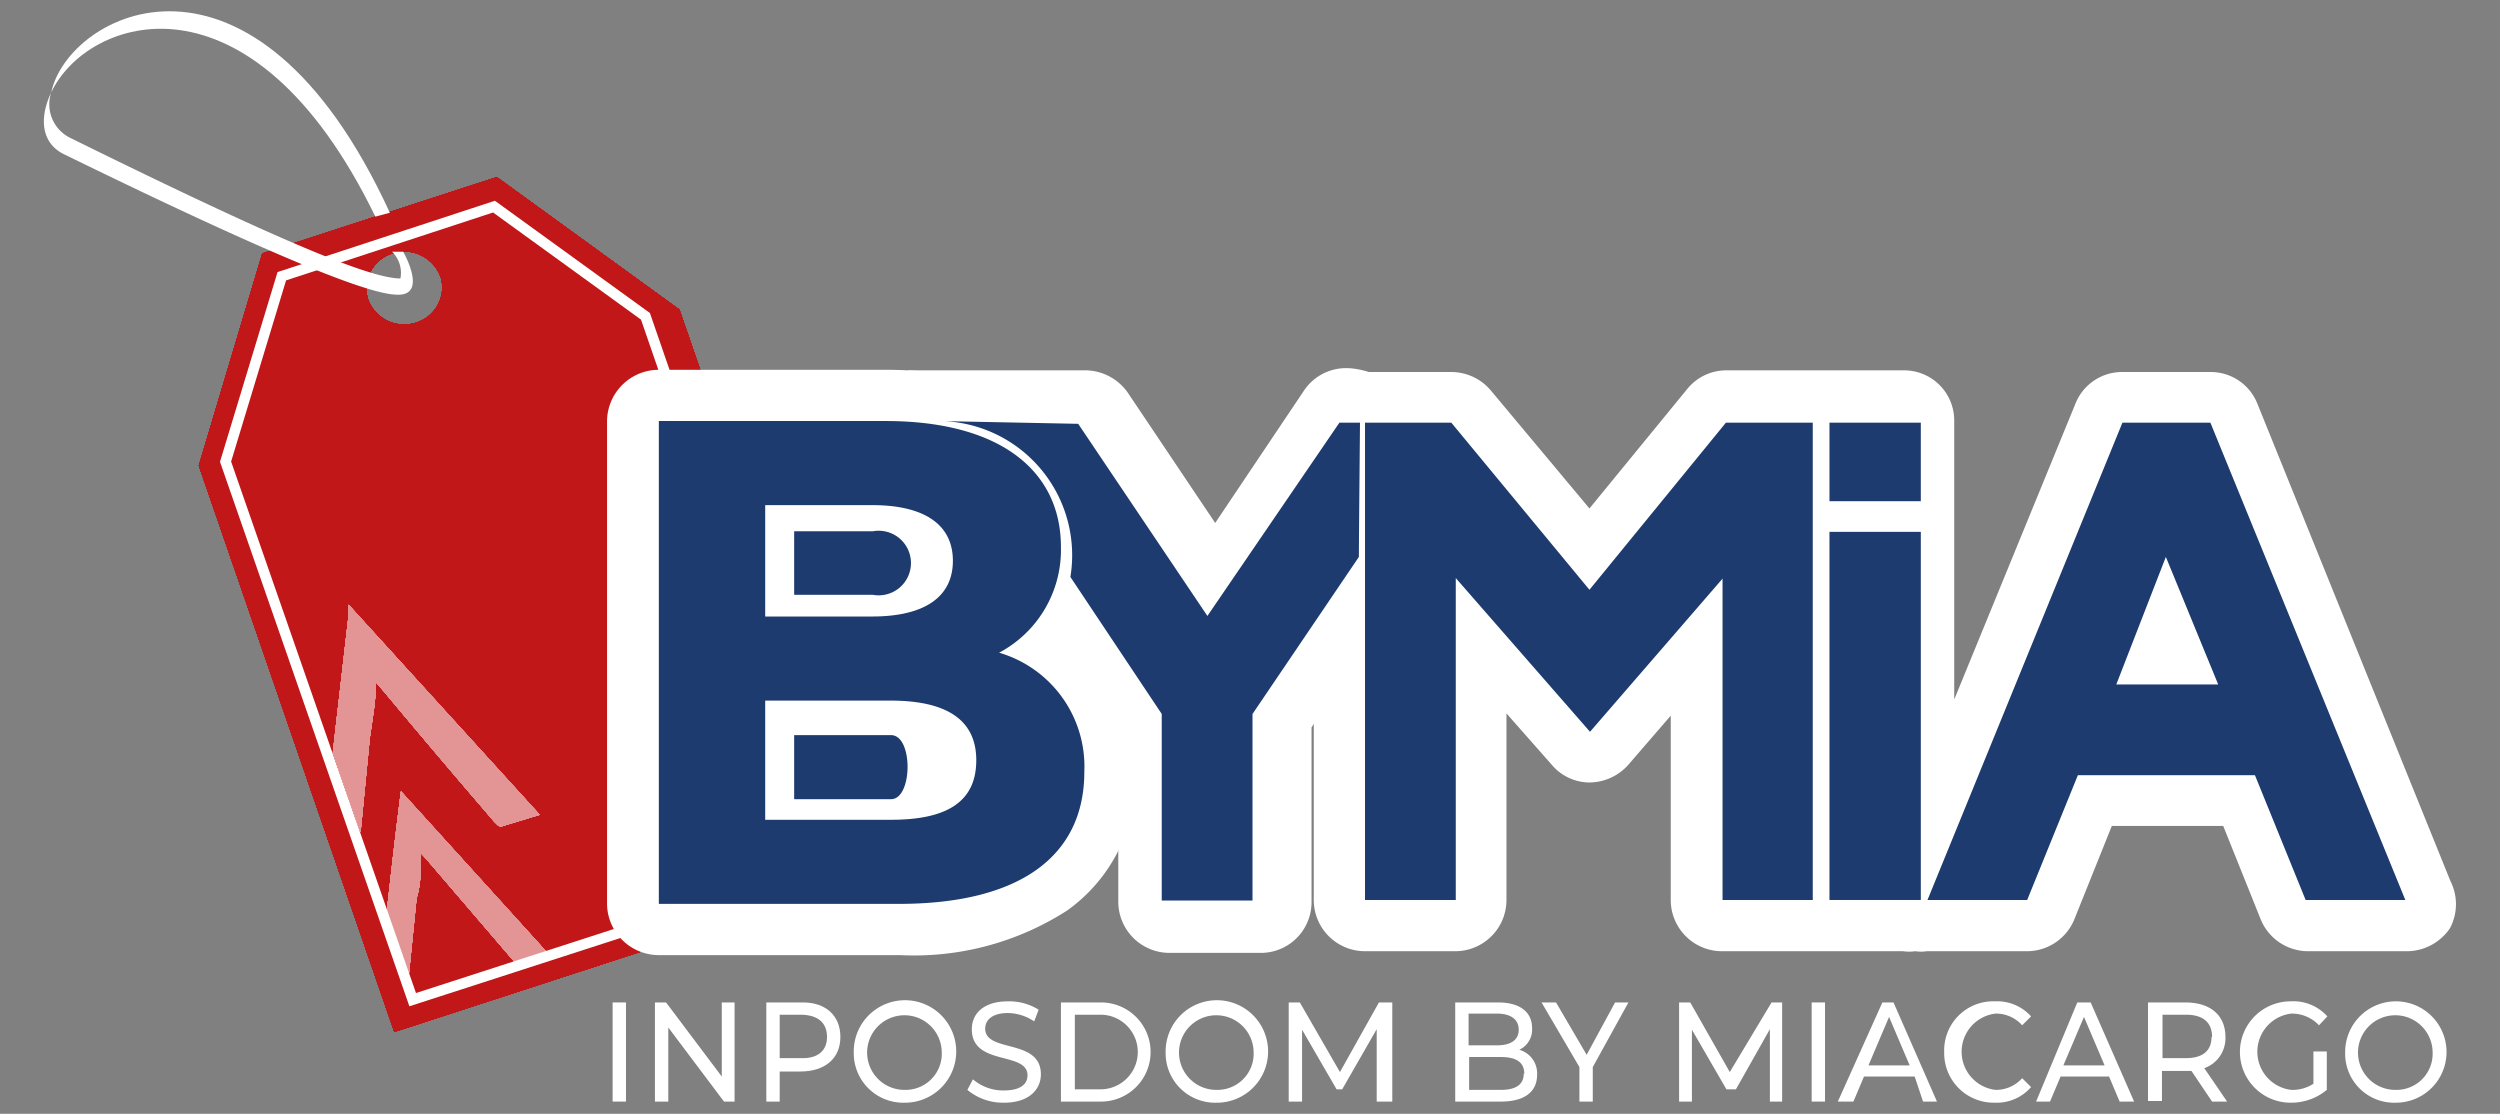 <svg id="Capa_1" data-name="Capa 1" xmlns="http://www.w3.org/2000/svg" xmlns:xlink="http://www.w3.org/1999/xlink" viewBox="0 0 44.89 20"><rect x="0" y="0" width="44.89" height="20" fill="#808080" stroke="none"/><defs><style>.cls-1,.cls-34{fill:none;}.cls-10,.cls-11,.cls-12,.cls-13,.cls-14,.cls-15,.cls-16,.cls-17,.cls-18,.cls-19,.cls-2,.cls-20,.cls-21,.cls-22,.cls-23,.cls-24,.cls-25,.cls-26,.cls-27,.cls-28,.cls-29,.cls-3,.cls-30,.cls-31,.cls-32,.cls-33,.cls-4,.cls-5,.cls-6,.cls-7,.cls-8,.cls-9{fill:#c21718;}.cls-2,.cls-38{opacity:0;}.cls-3,.cls-39{opacity:0.03;}.cls-4,.cls-40{opacity:0.06;}.cls-41,.cls-5{opacity:0.1;}.cls-42,.cls-6{opacity:0.13;}.cls-43,.cls-7{opacity:0.16;}.cls-44,.cls-8{opacity:0.19;}.cls-45,.cls-9{opacity:0.23;}.cls-10,.cls-46{opacity:0.26;}.cls-11,.cls-47{opacity:0.29;}.cls-12,.cls-48{opacity:0.32;}.cls-13,.cls-49{opacity:0.35;}.cls-14,.cls-50{opacity:0.39;}.cls-15,.cls-51{opacity:0.42;}.cls-16,.cls-52{opacity:0.45;}.cls-17,.cls-53{opacity:0.48;}.cls-18,.cls-54{opacity:0.52;}.cls-19,.cls-55{opacity:0.55;}.cls-20,.cls-56{opacity:0.58;}.cls-21,.cls-57{opacity:0.61;}.cls-22,.cls-58{opacity:0.65;}.cls-23,.cls-59{opacity:0.68;}.cls-24,.cls-60{opacity:0.71;}.cls-25,.cls-61{opacity:0.74;}.cls-26,.cls-62{opacity:0.77;}.cls-27,.cls-63{opacity:0.81;}.cls-28,.cls-64{opacity:0.84;}.cls-29,.cls-65{opacity:0.87;}.cls-30,.cls-66{opacity:0.9;}.cls-31,.cls-67{opacity:0.94;}.cls-32,.cls-68{opacity:0.97;}.cls-34{stroke:#fff;stroke-miterlimit:10;stroke-width:0.19px;}.cls-35,.cls-38,.cls-39,.cls-40,.cls-41,.cls-42,.cls-43,.cls-44,.cls-45,.cls-46,.cls-47,.cls-48,.cls-49,.cls-50,.cls-51,.cls-52,.cls-53,.cls-54,.cls-55,.cls-56,.cls-57,.cls-58,.cls-59,.cls-60,.cls-61,.cls-62,.cls-63,.cls-64,.cls-65,.cls-66,.cls-67,.cls-68{fill:#fff;}.cls-36{opacity:0.54;}.cls-37{clip-path:url(#clip-path);}.cls-69{clip-path:url(#clip-path-2);}.cls-70{fill:#1d3b6e;}</style><clipPath id="clip-path"><path class="cls-1" d="M7.2,14.21l2.72,3-.55.18s-.07,0-.09-.07L7.66,15.43l-.1-.11c0,.28,0,.55-.08.81L7.3,17.91a.13.13,0,0,1-.11.15l-.37.11c-.08,0-.09,0-.08-.07.06-.53.12-1.07.19-1.6.08-.72.16-1.43.25-2.14A1.25,1.25,0,0,1,7.2,14.21Z"/></clipPath><clipPath id="clip-path-2"><path class="cls-1" d="M6.26,10.86l3.43,3.77L9,14.84c-.06,0-.08-.05-.12-.08-.68-.79-1.35-1.58-2-2.36l-.13-.15c0,.36-.07.7-.11,1-.07.75-.15,1.5-.22,2.25,0,.1,0,.16-.14.18s-.32.1-.47.15-.12,0-.11-.08c.09-.68.17-1.36.25-2,.1-.91.21-1.81.31-2.71C6.24,11,6.25,10.94,6.26,10.86Z"/></clipPath></defs><path class="cls-2" d="M8.92,3.18,4.71,4.55,3.57,8.36,7.08,18.53l8.63-2.81L12.2,5.56ZM7.48,5.79a.69.69,0,0,1-.87-.41.66.66,0,0,1,.44-.83A.69.69,0,0,1,7.92,5,.66.66,0,0,1,7.48,5.79Z"/><path class="cls-3" d="M8.92,3.18,4.71,4.55,3.57,8.36,7.08,18.53l8.63-2.81L12.2,5.56ZM7.48,5.79a.69.69,0,0,1-.87-.41.66.66,0,0,1,.44-.83A.69.69,0,0,1,7.92,5,.66.66,0,0,1,7.48,5.79Z"/><path class="cls-4" d="M8.92,3.18,4.71,4.55,3.57,8.36,7.08,18.53l8.63-2.81L12.2,5.56ZM7.48,5.79a.69.69,0,0,1-.87-.41.66.66,0,0,1,.44-.83A.69.69,0,0,1,7.92,5,.66.66,0,0,1,7.48,5.79Z"/><path class="cls-5" d="M8.92,3.18,4.71,4.55,3.57,8.36,7.08,18.53l8.63-2.81L12.2,5.56ZM7.48,5.79a.69.69,0,0,1-.87-.41.66.66,0,0,1,.44-.83A.69.69,0,0,1,7.92,5,.66.66,0,0,1,7.48,5.79Z"/><path class="cls-6" d="M8.92,3.18,4.71,4.55,3.57,8.36,7.08,18.53l8.63-2.81L12.2,5.56ZM7.48,5.79a.69.69,0,0,1-.87-.41.66.66,0,0,1,.44-.83A.69.69,0,0,1,7.92,5,.66.66,0,0,1,7.48,5.79Z"/><path class="cls-7" d="M8.92,3.18,4.71,4.55,3.57,8.36,7.08,18.53l8.63-2.81L12.2,5.56ZM7.48,5.79a.69.69,0,0,1-.87-.41.66.66,0,0,1,.44-.83A.69.69,0,0,1,7.92,5,.66.66,0,0,1,7.48,5.79Z"/><path class="cls-8" d="M8.92,3.18,4.71,4.55,3.57,8.36,7.08,18.53l8.63-2.81L12.2,5.56ZM7.48,5.79a.69.69,0,0,1-.87-.41.66.66,0,0,1,.44-.83A.69.69,0,0,1,7.92,5,.66.66,0,0,1,7.48,5.79Z"/><path class="cls-9" d="M8.92,3.18,4.71,4.55,3.57,8.36,7.08,18.53l8.63-2.81L12.2,5.56ZM7.48,5.79a.69.69,0,0,1-.87-.41.66.66,0,0,1,.44-.83A.69.69,0,0,1,7.92,5,.66.66,0,0,1,7.48,5.79Z"/><path class="cls-10" d="M8.92,3.18,4.71,4.55,3.57,8.36,7.08,18.53l8.63-2.81L12.2,5.56ZM7.48,5.79a.69.69,0,0,1-.87-.41.66.66,0,0,1,.44-.83A.69.69,0,0,1,7.92,5,.66.66,0,0,1,7.48,5.79Z"/><path class="cls-11" d="M8.92,3.18,4.71,4.55,3.57,8.36,7.08,18.53l8.63-2.81L12.2,5.56ZM7.48,5.79a.69.69,0,0,1-.87-.41.66.66,0,0,1,.44-.83A.69.69,0,0,1,7.92,5,.66.66,0,0,1,7.48,5.79Z"/><path class="cls-12" d="M8.92,3.18,4.71,4.55,3.57,8.36,7.08,18.53l8.63-2.81L12.2,5.56ZM7.48,5.79a.69.69,0,0,1-.87-.41.66.66,0,0,1,.44-.83A.69.69,0,0,1,7.92,5,.66.66,0,0,1,7.48,5.79Z"/><path class="cls-13" d="M8.92,3.18,4.71,4.55,3.57,8.36,7.08,18.53l8.63-2.81L12.2,5.56ZM7.48,5.79a.69.69,0,0,1-.87-.41.66.66,0,0,1,.44-.83A.69.69,0,0,1,7.92,5,.66.66,0,0,1,7.48,5.79Z"/><path class="cls-14" d="M8.92,3.18,4.71,4.55,3.57,8.36,7.08,18.53l8.63-2.81L12.2,5.56ZM7.48,5.79a.69.69,0,0,1-.87-.41.66.66,0,0,1,.44-.83A.69.69,0,0,1,7.92,5,.66.66,0,0,1,7.48,5.79Z"/><path class="cls-15" d="M8.92,3.18,4.71,4.55,3.57,8.36,7.08,18.53l8.63-2.81L12.2,5.56ZM7.48,5.79a.69.69,0,0,1-.87-.41.66.66,0,0,1,.44-.83A.69.69,0,0,1,7.92,5,.66.66,0,0,1,7.48,5.79Z"/><path class="cls-16" d="M8.92,3.18,4.71,4.55,3.57,8.36,7.08,18.53l8.63-2.81L12.2,5.56ZM7.48,5.79a.69.69,0,0,1-.87-.41.66.66,0,0,1,.44-.83A.69.69,0,0,1,7.92,5,.66.66,0,0,1,7.48,5.79Z"/><path class="cls-17" d="M8.92,3.18,4.71,4.55,3.57,8.36,7.08,18.53l8.63-2.81L12.2,5.56ZM7.48,5.79a.69.69,0,0,1-.87-.41.66.66,0,0,1,.44-.83A.69.69,0,0,1,7.92,5,.66.66,0,0,1,7.48,5.79Z"/><path class="cls-18" d="M8.92,3.18,4.71,4.55,3.57,8.36,7.08,18.53l8.63-2.81L12.2,5.56ZM7.48,5.79a.69.69,0,0,1-.87-.41.66.66,0,0,1,.44-.83A.69.69,0,0,1,7.92,5,.66.66,0,0,1,7.48,5.79Z"/><path class="cls-19" d="M8.92,3.18,4.71,4.55,3.57,8.36,7.08,18.53l8.63-2.81L12.2,5.56ZM7.48,5.79a.69.69,0,0,1-.87-.41.66.66,0,0,1,.44-.83A.69.69,0,0,1,7.92,5,.66.66,0,0,1,7.48,5.79Z"/><path class="cls-20" d="M8.92,3.18,4.71,4.55,3.57,8.36,7.08,18.53l8.63-2.81L12.2,5.56ZM7.48,5.79a.69.69,0,0,1-.87-.41.66.66,0,0,1,.44-.83A.69.69,0,0,1,7.92,5,.66.66,0,0,1,7.48,5.79Z"/><path class="cls-21" d="M8.92,3.18,4.71,4.55,3.57,8.36,7.08,18.53l8.63-2.81L12.2,5.56ZM7.48,5.79a.69.69,0,0,1-.87-.41.66.66,0,0,1,.44-.83A.69.69,0,0,1,7.92,5,.66.66,0,0,1,7.48,5.79Z"/><path class="cls-22" d="M8.92,3.18,4.71,4.55,3.57,8.36,7.08,18.53l8.63-2.81L12.2,5.56ZM7.48,5.79a.69.69,0,0,1-.87-.41.66.66,0,0,1,.44-.83A.69.69,0,0,1,7.92,5,.66.66,0,0,1,7.48,5.79Z"/><path class="cls-23" d="M8.92,3.18,4.71,4.55,3.57,8.36,7.08,18.53l8.63-2.81L12.2,5.56ZM7.48,5.79a.69.69,0,0,1-.87-.41.66.66,0,0,1,.44-.83A.69.69,0,0,1,7.92,5,.66.66,0,0,1,7.48,5.79Z"/><path class="cls-24" d="M8.92,3.18,4.71,4.55,3.57,8.36,7.08,18.53l8.63-2.81L12.2,5.56ZM7.48,5.79a.69.69,0,0,1-.87-.41.66.66,0,0,1,.44-.83A.69.69,0,0,1,7.92,5,.66.66,0,0,1,7.48,5.79Z"/><path class="cls-25" d="M8.92,3.18,4.71,4.55,3.57,8.36,7.08,18.53l8.63-2.81L12.2,5.56ZM7.48,5.79a.69.69,0,0,1-.87-.41.66.66,0,0,1,.44-.83A.69.69,0,0,1,7.92,5,.66.66,0,0,1,7.48,5.79Z"/><path class="cls-26" d="M8.92,3.18,4.71,4.55,3.57,8.36,7.08,18.53l8.63-2.81L12.2,5.56ZM7.48,5.79a.69.69,0,0,1-.87-.41.66.66,0,0,1,.44-.83A.69.69,0,0,1,7.92,5,.66.66,0,0,1,7.48,5.79Z"/><path class="cls-27" d="M8.92,3.18,4.71,4.55,3.57,8.36,7.08,18.53l8.63-2.81L12.2,5.56ZM7.48,5.79a.69.69,0,0,1-.87-.41.66.66,0,0,1,.44-.83A.69.69,0,0,1,7.92,5,.66.66,0,0,1,7.48,5.79Z"/><path class="cls-28" d="M8.92,3.18,4.71,4.55,3.57,8.36,7.08,18.53l8.63-2.81L12.2,5.56ZM7.48,5.79a.69.69,0,0,1-.87-.41.66.66,0,0,1,.44-.83A.69.69,0,0,1,7.92,5,.66.66,0,0,1,7.48,5.79Z"/><path class="cls-29" d="M8.92,3.18,4.71,4.55,3.57,8.36,7.08,18.53l8.63-2.81L12.2,5.56ZM7.48,5.79a.69.69,0,0,1-.87-.41.66.66,0,0,1,.44-.83A.69.69,0,0,1,7.92,5,.66.66,0,0,1,7.48,5.79Z"/><path class="cls-30" d="M8.92,3.18,4.71,4.55,3.57,8.36,7.08,18.53l8.63-2.81L12.2,5.56ZM7.48,5.79a.69.69,0,0,1-.87-.41.66.66,0,0,1,.44-.83A.69.69,0,0,1,7.92,5,.66.66,0,0,1,7.48,5.79Z"/><path class="cls-31" d="M8.92,3.18,4.71,4.55,3.57,8.36,7.08,18.53l8.63-2.81L12.2,5.56ZM7.48,5.79a.69.69,0,0,1-.87-.41.66.66,0,0,1,.44-.83A.69.69,0,0,1,7.92,5,.66.66,0,0,1,7.48,5.79Z"/><path class="cls-32" d="M8.92,3.18,4.71,4.55,3.57,8.36,7.08,18.53l8.63-2.81L12.2,5.56ZM7.48,5.79a.69.69,0,0,1-.87-.41.66.66,0,0,1,.44-.83A.69.69,0,0,1,7.92,5,.66.66,0,0,1,7.48,5.79Z"/><path class="cls-33" d="M8.92,3.18,4.71,4.55,3.57,8.36,7.08,18.53l8.63-2.81L12.2,5.56ZM7.48,5.79a.69.69,0,0,1-.87-.41.66.66,0,0,1,.44-.83A.69.69,0,0,1,7.92,5,.66.66,0,0,1,7.48,5.79Z"/><polygon class="cls-34" points="4.05 8.29 5.06 4.96 8.87 3.71 11.59 5.68 14.98 15.5 7.41 17.95 4.05 8.29"/><path class="cls-35" d="M6.74,3.89,7,3.82C4.55-1.51,1.22.23.92,1.66,1.55.31,4.5-.72,6.74,3.89Z"/><path class="cls-35" d="M7.24,4.52l-.2,0A.53.53,0,0,1,7.19,5C6.69,5,5.24,4.44,1.25,2.47a.67.67,0,0,1-.33-.81c-.22.46-.18.91.23,1.11,4.09,2,5.5,2.5,5.95,2.52h0C7.71,5.34,7.24,4.52,7.24,4.52Z"/><g class="cls-36"><g class="cls-37"><path class="cls-38" d="M8.56,8.14,5.85,9l-.74,2.46L7.38,18,13,16.23,10.68,9.67ZM7.63,9.82a.45.45,0,0,1-.56-.26A.43.43,0,0,1,7.36,9a.45.45,0,0,1,.56.26A.42.42,0,0,1,7.63,9.82Z"/><path class="cls-39" d="M8.56,8.14,5.85,9l-.74,2.46L7.38,18,13,16.23,10.68,9.67ZM7.63,9.82a.45.45,0,0,1-.56-.26A.43.43,0,0,1,7.36,9a.45.45,0,0,1,.56.26A.42.42,0,0,1,7.63,9.82Z"/><path class="cls-40" d="M8.56,8.14,5.85,9l-.74,2.46L7.38,18,13,16.23,10.68,9.67ZM7.63,9.82a.45.45,0,0,1-.56-.26A.43.43,0,0,1,7.36,9a.45.45,0,0,1,.56.26A.42.42,0,0,1,7.63,9.82Z"/><path class="cls-41" d="M8.56,8.14,5.85,9l-.74,2.46L7.38,18,13,16.23,10.68,9.67ZM7.63,9.82a.45.45,0,0,1-.56-.26A.43.43,0,0,1,7.36,9a.45.45,0,0,1,.56.26A.42.42,0,0,1,7.63,9.82Z"/><path class="cls-42" d="M8.56,8.14,5.85,9l-.74,2.46L7.38,18,13,16.23,10.68,9.67ZM7.63,9.82a.45.45,0,0,1-.56-.26A.43.43,0,0,1,7.36,9a.45.45,0,0,1,.56.26A.42.42,0,0,1,7.63,9.82Z"/><path class="cls-43" d="M8.56,8.14,5.85,9l-.74,2.46L7.38,18,13,16.23,10.68,9.67ZM7.63,9.82a.45.45,0,0,1-.56-.26A.43.43,0,0,1,7.36,9a.45.45,0,0,1,.56.26A.42.42,0,0,1,7.63,9.82Z"/><path class="cls-44" d="M8.56,8.14,5.85,9l-.74,2.46L7.38,18,13,16.23,10.68,9.67ZM7.63,9.82a.45.45,0,0,1-.56-.26A.43.43,0,0,1,7.36,9a.45.45,0,0,1,.56.26A.42.42,0,0,1,7.63,9.82Z"/><path class="cls-45" d="M8.56,8.14,5.85,9l-.74,2.46L7.38,18,13,16.23,10.68,9.67ZM7.63,9.82a.45.45,0,0,1-.56-.26A.43.43,0,0,1,7.36,9a.45.45,0,0,1,.56.26A.42.42,0,0,1,7.63,9.82Z"/><path class="cls-46" d="M8.56,8.14,5.85,9l-.74,2.46L7.38,18,13,16.23,10.68,9.67ZM7.63,9.82a.45.45,0,0,1-.56-.26A.43.43,0,0,1,7.36,9a.45.45,0,0,1,.56.26A.42.42,0,0,1,7.63,9.82Z"/><path class="cls-47" d="M8.56,8.14,5.85,9l-.74,2.46L7.38,18,13,16.23,10.68,9.67ZM7.63,9.82a.45.45,0,0,1-.56-.26A.43.43,0,0,1,7.36,9a.45.45,0,0,1,.56.26A.42.42,0,0,1,7.63,9.82Z"/><path class="cls-48" d="M8.56,8.14,5.85,9l-.74,2.46L7.38,18,13,16.23,10.68,9.67ZM7.63,9.82a.45.45,0,0,1-.56-.26A.43.43,0,0,1,7.36,9a.45.45,0,0,1,.56.26A.42.42,0,0,1,7.63,9.82Z"/><path class="cls-49" d="M8.56,8.14,5.85,9l-.74,2.46L7.38,18,13,16.23,10.68,9.67ZM7.63,9.82a.45.45,0,0,1-.56-.26A.43.43,0,0,1,7.36,9a.45.45,0,0,1,.56.26A.42.42,0,0,1,7.63,9.82Z"/><path class="cls-50" d="M8.56,8.14,5.85,9l-.74,2.46L7.38,18,13,16.23,10.68,9.67ZM7.63,9.82a.45.45,0,0,1-.56-.26A.43.43,0,0,1,7.36,9a.45.45,0,0,1,.56.26A.42.42,0,0,1,7.63,9.82Z"/><path class="cls-51" d="M8.56,8.14,5.85,9l-.74,2.46L7.38,18,13,16.23,10.68,9.67ZM7.63,9.82a.45.45,0,0,1-.56-.26A.43.43,0,0,1,7.36,9a.45.45,0,0,1,.56.26A.42.42,0,0,1,7.63,9.82Z"/><path class="cls-52" d="M8.56,8.14,5.85,9l-.74,2.46L7.38,18,13,16.23,10.68,9.67ZM7.63,9.82a.45.45,0,0,1-.56-.26A.43.43,0,0,1,7.36,9a.45.45,0,0,1,.56.26A.42.42,0,0,1,7.63,9.82Z"/><path class="cls-53" d="M8.56,8.14,5.85,9l-.74,2.46L7.38,18,13,16.23,10.68,9.67ZM7.63,9.82a.45.45,0,0,1-.56-.26A.43.43,0,0,1,7.36,9a.45.45,0,0,1,.56.26A.42.42,0,0,1,7.63,9.82Z"/><path class="cls-54" d="M8.56,8.14,5.85,9l-.74,2.46L7.38,18,13,16.23,10.68,9.67ZM7.63,9.82a.45.45,0,0,1-.56-.26A.43.43,0,0,1,7.36,9a.45.45,0,0,1,.56.26A.42.42,0,0,1,7.63,9.82Z"/><path class="cls-55" d="M8.56,8.14,5.85,9l-.74,2.46L7.38,18,13,16.23,10.68,9.67ZM7.63,9.82a.45.45,0,0,1-.56-.26A.43.43,0,0,1,7.36,9a.45.45,0,0,1,.56.26A.42.42,0,0,1,7.63,9.82Z"/><path class="cls-56" d="M8.56,8.14,5.85,9l-.74,2.46L7.38,18,13,16.23,10.68,9.67ZM7.63,9.82a.45.45,0,0,1-.56-.26A.43.43,0,0,1,7.36,9a.45.45,0,0,1,.56.26A.42.42,0,0,1,7.63,9.82Z"/><path class="cls-57" d="M8.56,8.14,5.85,9l-.74,2.46L7.38,18,13,16.23,10.68,9.67ZM7.63,9.82a.45.45,0,0,1-.56-.26A.43.43,0,0,1,7.36,9a.45.45,0,0,1,.56.26A.42.42,0,0,1,7.63,9.82Z"/><path class="cls-58" d="M8.56,8.14,5.85,9l-.74,2.46L7.38,18,13,16.23,10.68,9.67ZM7.63,9.82a.45.45,0,0,1-.56-.26A.43.43,0,0,1,7.36,9a.45.45,0,0,1,.56.26A.42.42,0,0,1,7.63,9.82Z"/><path class="cls-59" d="M8.56,8.14,5.85,9l-.74,2.46L7.38,18,13,16.23,10.68,9.67ZM7.63,9.82a.45.45,0,0,1-.56-.26A.43.43,0,0,1,7.36,9a.45.45,0,0,1,.56.26A.42.42,0,0,1,7.63,9.82Z"/><path class="cls-60" d="M8.56,8.14,5.85,9l-.74,2.46L7.38,18,13,16.23,10.68,9.67ZM7.63,9.82a.45.45,0,0,1-.56-.26A.43.43,0,0,1,7.36,9a.45.45,0,0,1,.56.26A.42.42,0,0,1,7.63,9.82Z"/><path class="cls-61" d="M8.56,8.14,5.85,9l-.74,2.46L7.38,18,13,16.23,10.68,9.67ZM7.63,9.82a.45.45,0,0,1-.56-.26A.43.43,0,0,1,7.36,9a.45.45,0,0,1,.56.26A.42.42,0,0,1,7.63,9.82Z"/><path class="cls-62" d="M8.56,8.14,5.85,9l-.74,2.46L7.38,18,13,16.23,10.68,9.67ZM7.63,9.82a.45.45,0,0,1-.56-.26A.43.43,0,0,1,7.36,9a.45.45,0,0,1,.56.26A.42.42,0,0,1,7.63,9.82Z"/><path class="cls-63" d="M8.56,8.14,5.85,9l-.74,2.46L7.38,18,13,16.23,10.68,9.67ZM7.63,9.82a.45.45,0,0,1-.56-.26A.43.43,0,0,1,7.36,9a.45.45,0,0,1,.56.26A.42.42,0,0,1,7.63,9.82Z"/><path class="cls-64" d="M8.56,8.14,5.85,9l-.74,2.46L7.38,18,13,16.23,10.68,9.67ZM7.63,9.82a.45.45,0,0,1-.56-.26A.43.43,0,0,1,7.36,9a.45.45,0,0,1,.56.26A.42.42,0,0,1,7.63,9.82Z"/><path class="cls-65" d="M8.56,8.14,5.85,9l-.74,2.46L7.38,18,13,16.23,10.68,9.67ZM7.63,9.82a.45.45,0,0,1-.56-.26A.43.43,0,0,1,7.36,9a.45.45,0,0,1,.56.26A.42.42,0,0,1,7.63,9.82Z"/><path class="cls-66" d="M8.56,8.14,5.85,9l-.74,2.46L7.38,18,13,16.23,10.68,9.67ZM7.63,9.82a.45.45,0,0,1-.56-.26A.43.43,0,0,1,7.36,9a.45.45,0,0,1,.56.26A.42.42,0,0,1,7.63,9.82Z"/><path class="cls-67" d="M8.56,8.14,5.85,9l-.74,2.46L7.38,18,13,16.23,10.68,9.67ZM7.63,9.82a.45.45,0,0,1-.56-.26A.43.43,0,0,1,7.36,9a.45.45,0,0,1,.56.26A.42.42,0,0,1,7.63,9.82Z"/><path class="cls-68" d="M8.56,8.14,5.85,9l-.74,2.46L7.38,18,13,16.23,10.68,9.67ZM7.63,9.82a.45.45,0,0,1-.56-.26A.43.43,0,0,1,7.36,9a.45.45,0,0,1,.56.26A.42.42,0,0,1,7.63,9.82Z"/><path class="cls-35" d="M8.56,8.14,5.85,9l-.74,2.46L7.38,18,13,16.23,10.68,9.67ZM7.63,9.82a.45.45,0,0,1-.56-.26A.43.43,0,0,1,7.36,9a.45.45,0,0,1,.56.26A.42.42,0,0,1,7.63,9.82Z"/></g></g><g class="cls-36"><g class="cls-69"><path class="cls-38" d="M8.41,3.71,5,4.83,4.05,7.94l2.87,8.29,7-2.29L11.09,5.65ZM7.24,5.84a.57.57,0,0,1-.71-.33.54.54,0,0,1,.36-.68.56.56,0,0,1,.71.33A.54.54,0,0,1,7.24,5.84Z"/><path class="cls-39" d="M8.41,3.71,5,4.83,4.05,7.94l2.87,8.29,7-2.29L11.09,5.65ZM7.24,5.84a.57.57,0,0,1-.71-.33.54.54,0,0,1,.36-.68.56.56,0,0,1,.71.33A.54.54,0,0,1,7.24,5.84Z"/><path class="cls-40" d="M8.41,3.71,5,4.83,4.05,7.94l2.87,8.29,7-2.29L11.09,5.65ZM7.24,5.84a.57.57,0,0,1-.71-.33.54.54,0,0,1,.36-.68.56.56,0,0,1,.71.33A.54.54,0,0,1,7.24,5.84Z"/><path class="cls-41" d="M8.41,3.71,5,4.83,4.05,7.94l2.87,8.29,7-2.29L11.09,5.65ZM7.24,5.84a.57.57,0,0,1-.71-.33.54.54,0,0,1,.36-.68.56.56,0,0,1,.71.33A.54.54,0,0,1,7.24,5.84Z"/><path class="cls-42" d="M8.41,3.71,5,4.83,4.05,7.94l2.87,8.29,7-2.29L11.09,5.65ZM7.24,5.84a.57.57,0,0,1-.71-.33.54.54,0,0,1,.36-.68.56.56,0,0,1,.71.33A.54.54,0,0,1,7.24,5.84Z"/><path class="cls-43" d="M8.41,3.71,5,4.83,4.05,7.94l2.87,8.29,7-2.29L11.09,5.65ZM7.24,5.84a.57.57,0,0,1-.71-.33.54.54,0,0,1,.36-.68.56.56,0,0,1,.71.33A.54.54,0,0,1,7.24,5.84Z"/><path class="cls-44" d="M8.41,3.71,5,4.83,4.05,7.94l2.87,8.29,7-2.29L11.09,5.65ZM7.24,5.84a.57.57,0,0,1-.71-.33.54.54,0,0,1,.36-.68.56.56,0,0,1,.71.33A.54.54,0,0,1,7.24,5.84Z"/><path class="cls-45" d="M8.41,3.71,5,4.83,4.05,7.94l2.87,8.29,7-2.29L11.09,5.65ZM7.24,5.84a.57.57,0,0,1-.71-.33.54.54,0,0,1,.36-.68.56.56,0,0,1,.71.33A.54.54,0,0,1,7.24,5.84Z"/><path class="cls-46" d="M8.41,3.71,5,4.83,4.05,7.94l2.87,8.29,7-2.29L11.09,5.65ZM7.24,5.84a.57.57,0,0,1-.71-.33.54.54,0,0,1,.36-.68.56.56,0,0,1,.71.33A.54.54,0,0,1,7.24,5.84Z"/><path class="cls-47" d="M8.41,3.71,5,4.83,4.05,7.94l2.87,8.29,7-2.29L11.09,5.65ZM7.24,5.84a.57.57,0,0,1-.71-.33.54.54,0,0,1,.36-.68.56.56,0,0,1,.71.33A.54.54,0,0,1,7.24,5.84Z"/><path class="cls-48" d="M8.41,3.71,5,4.83,4.05,7.94l2.87,8.29,7-2.29L11.09,5.65ZM7.24,5.84a.57.57,0,0,1-.71-.33.54.54,0,0,1,.36-.68.56.56,0,0,1,.71.33A.54.54,0,0,1,7.24,5.84Z"/><path class="cls-49" d="M8.41,3.71,5,4.83,4.05,7.94l2.87,8.29,7-2.29L11.09,5.65ZM7.24,5.84a.57.57,0,0,1-.71-.33.54.54,0,0,1,.36-.68.56.56,0,0,1,.71.33A.54.54,0,0,1,7.24,5.84Z"/><path class="cls-50" d="M8.41,3.71,5,4.83,4.05,7.94l2.87,8.29,7-2.29L11.09,5.65ZM7.24,5.84a.57.57,0,0,1-.71-.33.54.54,0,0,1,.36-.68.56.56,0,0,1,.71.33A.54.54,0,0,1,7.24,5.84Z"/><path class="cls-51" d="M8.41,3.71,5,4.83,4.05,7.94l2.87,8.29,7-2.29L11.09,5.65ZM7.24,5.84a.57.57,0,0,1-.71-.33.54.54,0,0,1,.36-.68.56.56,0,0,1,.71.33A.54.54,0,0,1,7.24,5.84Z"/><path class="cls-52" d="M8.41,3.71,5,4.83,4.05,7.94l2.87,8.29,7-2.29L11.09,5.65ZM7.24,5.84a.57.57,0,0,1-.71-.33.54.54,0,0,1,.36-.68.56.56,0,0,1,.71.33A.54.54,0,0,1,7.24,5.84Z"/><path class="cls-53" d="M8.41,3.71,5,4.83,4.05,7.94l2.87,8.29,7-2.29L11.09,5.65ZM7.24,5.84a.57.57,0,0,1-.71-.33.54.54,0,0,1,.36-.68.56.56,0,0,1,.71.33A.54.54,0,0,1,7.24,5.84Z"/><path class="cls-54" d="M8.41,3.71,5,4.83,4.05,7.94l2.87,8.29,7-2.29L11.09,5.65ZM7.24,5.84a.57.57,0,0,1-.71-.33.54.54,0,0,1,.36-.68.56.56,0,0,1,.71.33A.54.54,0,0,1,7.24,5.84Z"/><path class="cls-55" d="M8.41,3.71,5,4.83,4.05,7.94l2.87,8.29,7-2.29L11.09,5.65ZM7.24,5.84a.57.57,0,0,1-.71-.33.54.54,0,0,1,.36-.68.56.56,0,0,1,.71.33A.54.54,0,0,1,7.24,5.84Z"/><path class="cls-56" d="M8.41,3.71,5,4.83,4.05,7.94l2.87,8.29,7-2.29L11.09,5.65ZM7.24,5.84a.57.57,0,0,1-.71-.33.54.54,0,0,1,.36-.68.56.56,0,0,1,.71.33A.54.54,0,0,1,7.24,5.84Z"/><path class="cls-57" d="M8.41,3.71,5,4.83,4.05,7.94l2.87,8.29,7-2.29L11.09,5.65ZM7.24,5.84a.57.57,0,0,1-.71-.33.54.54,0,0,1,.36-.68.56.56,0,0,1,.71.33A.54.54,0,0,1,7.24,5.84Z"/><path class="cls-58" d="M8.41,3.71,5,4.83,4.05,7.94l2.87,8.29,7-2.29L11.09,5.65ZM7.24,5.84a.57.57,0,0,1-.71-.33.54.54,0,0,1,.36-.68.56.56,0,0,1,.71.33A.54.54,0,0,1,7.24,5.84Z"/><path class="cls-59" d="M8.41,3.71,5,4.83,4.05,7.94l2.87,8.29,7-2.29L11.09,5.65ZM7.24,5.84a.57.57,0,0,1-.71-.33.54.54,0,0,1,.36-.68.56.56,0,0,1,.71.33A.54.54,0,0,1,7.24,5.84Z"/><path class="cls-60" d="M8.41,3.71,5,4.83,4.05,7.94l2.87,8.29,7-2.29L11.09,5.65ZM7.24,5.84a.57.57,0,0,1-.71-.33.54.54,0,0,1,.36-.68.56.56,0,0,1,.71.33A.54.54,0,0,1,7.24,5.84Z"/><path class="cls-61" d="M8.41,3.71,5,4.83,4.05,7.94l2.87,8.29,7-2.29L11.09,5.65ZM7.24,5.84a.57.57,0,0,1-.71-.33.54.54,0,0,1,.36-.68.56.56,0,0,1,.71.33A.54.54,0,0,1,7.24,5.84Z"/><path class="cls-62" d="M8.41,3.71,5,4.83,4.05,7.94l2.87,8.29,7-2.29L11.09,5.65ZM7.24,5.84a.57.57,0,0,1-.71-.33.54.54,0,0,1,.36-.68.56.56,0,0,1,.71.33A.54.54,0,0,1,7.24,5.84Z"/><path class="cls-63" d="M8.41,3.71,5,4.83,4.05,7.94l2.87,8.29,7-2.29L11.09,5.65ZM7.24,5.84a.57.57,0,0,1-.71-.33.54.54,0,0,1,.36-.68.56.56,0,0,1,.71.33A.54.54,0,0,1,7.24,5.84Z"/><path class="cls-64" d="M8.41,3.71,5,4.83,4.05,7.94l2.87,8.29,7-2.29L11.09,5.65ZM7.24,5.84a.57.57,0,0,1-.71-.33.54.54,0,0,1,.36-.68.56.56,0,0,1,.71.33A.54.54,0,0,1,7.24,5.84Z"/><path class="cls-65" d="M8.41,3.71,5,4.83,4.05,7.94l2.87,8.29,7-2.29L11.09,5.65ZM7.24,5.84a.57.57,0,0,1-.71-.33.54.54,0,0,1,.36-.68.56.56,0,0,1,.71.33A.54.54,0,0,1,7.24,5.84Z"/><path class="cls-66" d="M8.41,3.71,5,4.83,4.05,7.94l2.87,8.29,7-2.29L11.09,5.65ZM7.24,5.84a.57.57,0,0,1-.71-.33.54.54,0,0,1,.36-.68.56.56,0,0,1,.71.33A.54.54,0,0,1,7.24,5.84Z"/><path class="cls-67" d="M8.41,3.71,5,4.83,4.05,7.94l2.87,8.29,7-2.29L11.09,5.65ZM7.24,5.84a.57.57,0,0,1-.71-.33.54.54,0,0,1,.36-.68.56.56,0,0,1,.71.33A.54.54,0,0,1,7.24,5.84Z"/><path class="cls-68" d="M8.41,3.71,5,4.83,4.05,7.94l2.87,8.29,7-2.29L11.09,5.65ZM7.24,5.84a.57.57,0,0,1-.71-.33.54.54,0,0,1,.36-.68.56.56,0,0,1,.71.33A.54.54,0,0,1,7.24,5.84Z"/><path class="cls-35" d="M8.41,3.71,5,4.83,4.05,7.94l2.87,8.29,7-2.29L11.09,5.65ZM7.24,5.84a.57.57,0,0,1-.71-.33.54.54,0,0,1,.36-.68.56.56,0,0,1,.71.33A.54.54,0,0,1,7.24,5.84Z"/></g></g><rect class="cls-70" x="13.19" y="8.11" width="4.16" height="7.53"/><path class="cls-35" d="M11,18h.24v1.78H11Z"/><path class="cls-35" d="M13.19,18v1.78H13l-1-1.33v1.33h-.24V18h.2l1,1.33V18Z"/><path class="cls-35" d="M15.09,18.62c0,.38-.27.62-.72.62H14v.54h-.24V18h.66C14.82,18,15.09,18.23,15.09,18.62Zm-.24,0c0-.26-.17-.4-.48-.4H14V19h.42C14.68,19,14.85,18.87,14.85,18.62Z"/><path class="cls-35" d="M15.33,18.89a.92.92,0,1,1,.92.91A.89.89,0,0,1,15.33,18.89Zm1.58,0a.67.67,0,1,0-.66.68A.65.65,0,0,0,16.91,18.89Z"/><path class="cls-35" d="M17.37,19.57l.1-.19a.83.83,0,0,0,.56.2c.3,0,.42-.12.42-.27,0-.44-1-.16-1-.83,0-.27.2-.5.65-.5a1,1,0,0,1,.55.15l-.08.21a.87.87,0,0,0-.47-.15c-.29,0-.41.13-.41.28,0,.44,1,.17,1,.82,0,.27-.21.51-.66.51A1,1,0,0,1,17.37,19.57Z"/><path class="cls-35" d="M19.05,18h.72a.89.89,0,1,1,0,1.78h-.72Zm.71,1.56a.67.67,0,1,0,0-1.34H19.3v1.34Z"/><path class="cls-35" d="M20.93,18.89a.92.92,0,1,1,.92.91A.89.89,0,0,1,20.93,18.89Zm1.58,0a.67.67,0,1,0-.66.68A.65.65,0,0,0,22.51,18.89Z"/><path class="cls-35" d="M24.72,19.78v-1.3l-.62,1.08H24l-.62-1.07v1.29h-.24V18h.2l.72,1.25.7-1.25H25v1.78Z"/><path class="cls-35" d="M27.6,19.3c0,.3-.22.48-.65.48h-.82V18h.77c.39,0,.61.17.61.46a.4.4,0,0,1-.23.39A.44.44,0,0,1,27.6,19.3Zm-1.23-1.1v.57h.51c.24,0,.39-.09.39-.28s-.15-.29-.39-.29Zm1,1.08c0-.21-.15-.3-.42-.3h-.57v.59h.57C27.21,19.57,27.36,19.48,27.36,19.28Z"/><path class="cls-35" d="M28.6,19.16v.62h-.24v-.62L27.68,18h.26l.55.94L29,18h.24Z"/><path class="cls-35" d="M31.78,19.78v-1.3l-.61,1.08H31l-.62-1.07v1.29h-.23V18h.2l.71,1.25L31.81,18H32v1.78Z"/><path class="cls-35" d="M32.53,18h.24v1.78h-.24Z"/><path class="cls-35" d="M34.38,19.33h-.91l-.19.45H33L33.8,18H34l.78,1.78h-.25Zm-.09-.2-.37-.87-.37.87Z"/><path class="cls-35" d="M34.91,18.89a.88.88,0,0,1,.91-.91.82.82,0,0,1,.65.27l-.16.16a.63.63,0,0,0-.48-.21.69.69,0,0,0,0,1.37.63.63,0,0,0,.48-.21l.16.16a.82.82,0,0,1-.65.28A.89.89,0,0,1,34.91,18.89Z"/><path class="cls-35" d="M37.87,19.33H37l-.19.45h-.25L37.3,18h.24l.78,1.78h-.26Zm-.08-.2-.37-.87-.37.87Z"/><path class="cls-35" d="M39.72,19.78l-.37-.55h-.53v.54h-.25V18h.67c.45,0,.72.23.72.62a.57.57,0,0,1-.38.56l.41.6Zm0-1.16c0-.26-.16-.4-.47-.4h-.42V19h.42C39.55,19,39.71,18.87,39.71,18.62Z"/><path class="cls-35" d="M41.54,18.88h.24v.69a1,1,0,0,1-.65.23.91.91,0,1,1,0-1.82.82.82,0,0,1,.66.27l-.15.16a.67.67,0,0,0-.5-.21.69.69,0,0,0,0,1.37.69.69,0,0,0,.4-.11Z"/><path class="cls-35" d="M42.11,18.89a.91.91,0,1,1,.91.91A.88.88,0,0,1,42.11,18.89Zm1.57,0a.67.67,0,1,0-.66.68A.65.65,0,0,0,43.68,18.89Z"/><path class="cls-35" d="M21,17.11a.92.92,0,0,1-.92-.91V13.12l-1.48-2.23a1,1,0,0,1-.15-.62A1.5,1.5,0,0,0,18.15,9a1.77,1.77,0,0,0-1.21-.57l-.63-1.78,3.2,0a.94.94,0,0,1,.74.4l1.57,2.34,1.59-2.37a.91.91,0,0,1,.76-.41h0c.47,0,1.25.37,1.29.83v.7c0,.57,0,1.65,0,1.78a.9.9,0,0,1-.15.52l-1.76,2.62V16.2a.91.91,0,0,1-.91.91Z"/><path class="cls-35" d="M11.83,17.15a.93.93,0,0,1-.93-.92V7.56a.93.93,0,0,1,.93-.92H15.9c3,0,4.07,1.64,4.07,3.18a3.15,3.15,0,0,1-.51,1.75,3.09,3.09,0,0,1,.93,2.29,2.93,2.93,0,0,1-1.23,2.49,5.08,5.08,0,0,1-3,.8ZM16,14.35c.39,0,.4-1.15,0-1.15H14.26v1.15Zm-.33-3.67h0a.58.58,0,1,0,0-1.14H14.26v1.14Z"/><path class="cls-35" d="M44,15.82,40.53,7.24a.9.9,0,0,0-.84-.56H38.11a.9.9,0,0,0-.84.56l-2.18,5.32v-5a.9.9,0,0,0-.91-.91H31a.9.9,0,0,0-.7.33L28.54,9.13,26.76,7a.93.93,0,0,0-.7-.32H24.51a.91.91,0,0,0-.92.91v8.57a.92.92,0,0,0,.92.92h1.63a.92.92,0,0,0,.91-.92V12.81l.82.93a.89.89,0,0,0,.68.31h0a.94.94,0,0,0,.69-.32l.76-.88v3.31a.92.92,0,0,0,.92.92h3.25a.78.78,0,0,0,.22,0,.71.71,0,0,0,.21,0H36.4a.92.92,0,0,0,.85-.58l.67-1.67h2l.67,1.67a.92.92,0,0,0,.85.58h1.79a.94.94,0,0,0,.76-.41A.92.92,0,0,0,44,15.82Z"/><path class="cls-70" d="M19.47,13.86c0,1.5-1.14,2.37-3.33,2.37H11.83V7.56H15.9c2.08,0,3.15.91,3.15,2.26a2.09,2.09,0,0,1-1.11,1.9A2.13,2.13,0,0,1,19.47,13.86ZM13.74,9.07v2h1.92c.94,0,1.45-.35,1.45-1s-.51-1-1.45-1Zm3.79,4.58c0-.73-.54-1.07-1.54-1.07H13.74v2.14H16C17,14.72,17.53,14.4,17.53,13.65Z"/><path class="cls-70" d="M24.51,7.59h1.55l2.48,3,2.45-3h1.56v8.57H30.93V10.39l-2.38,2.75-2.41-2.76v5.78H24.51Z"/><path class="cls-70" d="M32.85,9.55h1.64v6.61H32.85Z"/><path class="cls-70" d="M32.85,7.59h1.64V9H32.85Z"/><path class="cls-70" d="M38.11,7.59h1.58l3.5,8.57H41.4l-.91-2.24H37.31l-.91,2.24H34.61Zm1.72,4.7L38.89,10,38,12.29Z"/><path class="cls-70" d="M24.42,7.59h-.37l-2.37,3.47L19.36,7.61l-2.52-.05a2.41,2.41,0,0,1,2.38,2.8l1.64,2.46v3.35h1.63V12.82L24.4,10C24.4,9.75,24.42,7.6,24.42,7.59Z"/></svg>